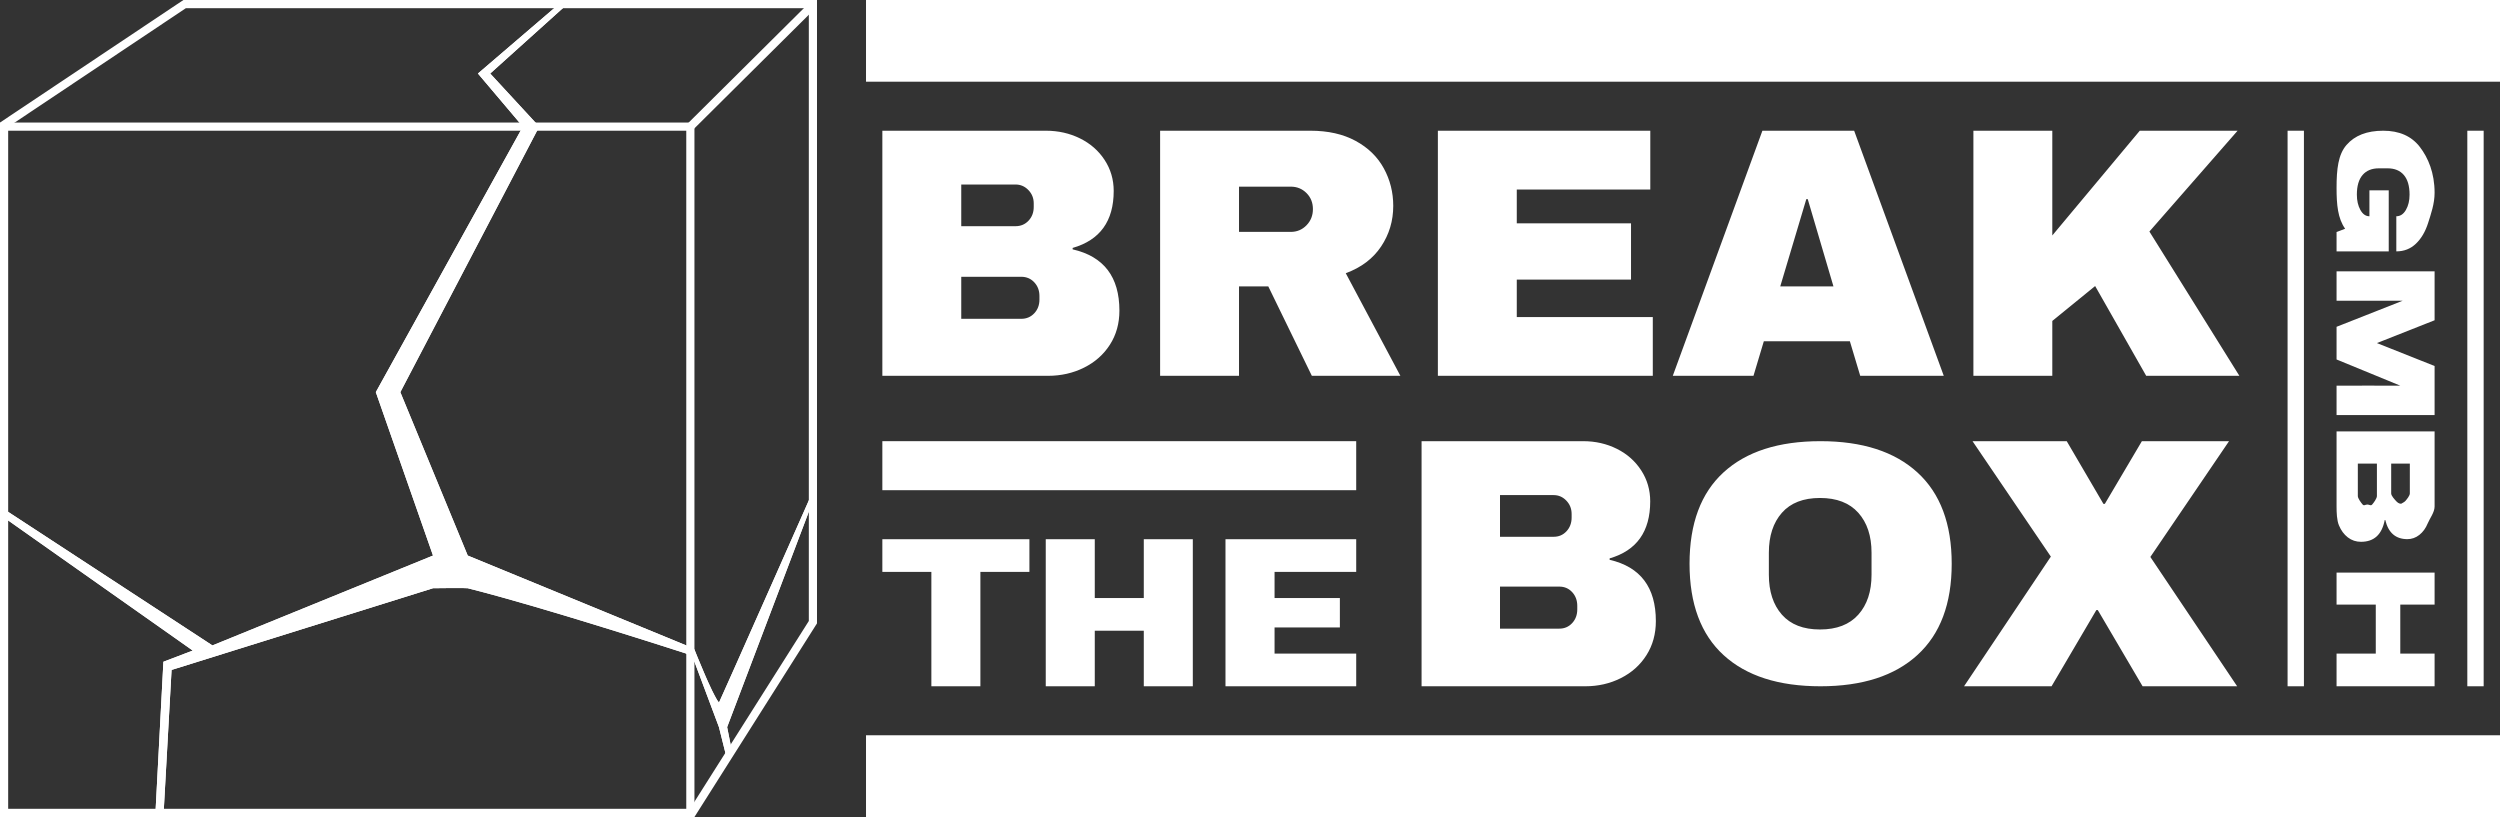 <?xml version="1.0" encoding="UTF-8"?>
<svg width="1530px" height="500px" viewBox="0 0 1530 500" version="1.1" xmlns="http://www.w3.org/2000/svg" xmlns:xlink="http://www.w3.org/1999/xlink">
    <rect x="0" y="0" width="1530" height="500" fill="#333333" stroke="none"/>
    <!-- Generator: Sketch 47.1 (45422) - http://www.bohemiancoding.com/sketch -->
    <title>Group</title>
    <desc>Created with Sketch.</desc>
    <defs>
        <path d="M345,0 L292.5,45 L320,77.5 L230,240 L265,340 L130,395 L0,310 L0,315 L117.966,398.143 L100,405 L95,500 L100,500 L105,410 L265,360 C265,360 285.144,359.724 286.25,360 C331.811,371.39 420,400 420,400 L425,405 L440,445 L445,465 L448,460 L445,445 L500,300 L500,295 C500,295 440.129,430.15 440,430 C435.981,425.347 425,397.5 425,397.5 L420,395 L286.25,340 L245,240 L330,77.5 L300,45 L350,0 L345,0 Z" id="path-1"></path>
    </defs>
    <g id="logos-b/w" stroke="none" stroke-width="1" fill="none" fill-rule="evenodd">
        <g id="logo-landscape---white" transform="translate(-231, -280)">
            <g id="Group" transform="translate(231, 280)">
                <g id="box">
                    <path d="M495,5.5 L422.5,77.5" id="Line" stroke="#FFFFFF" stroke-width="5" stroke-linecap="square"></path>
                    <polyline id="Line" stroke="#FFFFFF" stroke-width="5" stroke-linecap="square" points="4.5 77.5 422.5 77.5 422.5 495"></polyline>
                    <path d="M497.5,2.5 L113.008,2.5 L2.5,76.336 L2.5,497.5 L423.624,497.5 L497.5,380.775 L497.5,2.5 Z" id="Rectangle-2" stroke="#FFFFFF" stroke-width="5"></path>
                    <g id="Path-31">
                        <use fill="#FFFFFF" fill-rule="evenodd" xlink:href="#path-1"></use>
                        <path stroke="#FFFFFF" stroke-width="1" d="M345.185,0.5 L293.203,45.056 L320.605,77.44 L230.546,240.046 L265.629,340.284 L129.946,395.562 L0.5,310.924 L0.5,314.741 L119.021,398.276 L100.482,405.351 L95.527,499.5 L99.527,499.5 L104.52,409.626 L264.851,359.523 L264.993,359.5 C265.063,359.499 265.063,359.499 265.39,359.495 C265.712,359.491 266.081,359.486 266.491,359.481 C267.664,359.466 268.935,359.452 270.259,359.439 C272.122,359.42 273.937,359.404 275.645,359.394 C282.047,359.353 285.832,359.38 286.371,359.515 C300.017,362.926 318.265,368.072 339.985,374.555 C342.896,375.424 345.857,376.314 348.866,377.222 C365.016,382.101 381.844,387.328 398.353,392.555 C404.131,394.384 409.457,396.083 414.206,397.608 C415.868,398.141 417.34,398.615 418.605,399.023 C419.048,399.166 419.433,399.291 419.759,399.396 C420.087,399.503 420.087,399.503 420.154,399.524 L420.269,399.561 L425.354,404.646 L425.468,404.824 L440.485,444.879 L445.192,463.708 L447.472,459.909 L444.482,444.957 L499.5,299.908 L499.5,297.363 C499.021,298.445 498.482,299.662 497.887,301.003 C495.842,305.618 493.564,310.759 491.11,316.296 C484.098,332.117 477.082,347.937 470.53,362.703 L470.457,362.869 C462.04,381.839 455.021,397.638 449.868,409.214 C446.941,415.79 444.654,420.916 443.066,424.459 C442.228,426.329 441.587,427.754 441.149,428.718 C440.924,429.214 440.753,429.587 440.636,429.838 C440.576,429.967 440.531,430.063 440.498,430.129 C440.475,430.177 440.475,430.177 440.453,430.217 C440.442,430.238 440.442,430.238 440.422,430.271 C440.407,430.294 440.407,430.294 440.362,430.346 C440.283,430.493 440.283,430.493 439.622,430.327 C438.168,428.644 435.814,424.076 432.769,417.294 C432.334,416.325 431.889,415.319 431.434,414.278 C429.847,410.648 428.213,406.759 426.624,402.87 C426.068,401.509 425.557,400.245 425.103,399.111 C424.944,398.713 424.804,398.361 424.683,398.057 C424.653,397.982 424.627,397.917 424.605,397.862 L419.81,395.462 L285.867,340.383 L244.449,239.975 L329.394,77.58 L299.289,44.967 L348.697,0.5 L345.185,0.5 Z"></path>
                    </g>
                </g>
                <g id="sockel" transform="translate(530, 0)" fill="#FFFFFF">
                    <rect id="Rectangle-2" x="0" y="0" width="1000" height="50"></rect>
                    <path d="M151.585,116.846 C151.585,135.305 143.209,146.933 126.458,151.73 L126.458,152.602 C145.54,156.962 155.08,169.462 155.08,190.102 C155.08,197.951 153.15,204.891 149.29,210.923 C145.43,216.955 140.15,221.642 133.449,224.985 C126.749,228.329 119.393,230 111.382,230 L10,230 L10,80 L110.071,80 C117.645,80 124.6,81.562 130.937,84.688 C137.273,87.813 142.298,92.209 146.013,97.878 C149.727,103.547 151.585,109.869 151.585,116.846 Z M99.474,135.051 C101.586,132.798 102.642,130 102.642,126.657 L102.642,124.477 C102.642,121.279 101.549,118.554 99.364,116.301 C97.179,114.048 94.557,112.922 91.498,112.922 L58.287,112.922 L58.287,138.43 L91.498,138.43 C94.703,138.43 97.361,137.304 99.474,135.051 Z M102.969,191.737 C105.082,189.484 106.138,186.686 106.138,183.343 L106.138,181.163 C106.138,177.82 105.082,175.022 102.969,172.769 C100.857,170.516 98.199,169.39 94.994,169.39 L58.287,169.39 L58.287,195.116 L94.994,195.116 C98.199,195.116 100.857,193.99 102.969,191.737 Z M327.036,230 L272.849,230 L246.193,175.276 L228.276,175.276 L228.276,230 L179.989,230 L179.989,80 L271.975,80 C282.754,80 291.967,82.071 299.615,86.214 C307.262,90.356 313.016,95.952 316.876,103.001 C320.736,110.051 322.666,117.718 322.666,126.003 C322.666,135.16 320.19,143.445 315.237,150.858 C310.284,158.27 303.074,163.721 293.606,167.209 L327.036,230 Z M228.276,114.23 L228.276,141.919 L259.958,141.919 C263.745,141.919 266.95,140.574 269.572,137.885 C272.194,135.196 273.505,131.89 273.505,127.965 C273.505,124.041 272.194,120.77 269.572,118.154 C266.95,115.538 263.745,114.23 259.958,114.23 L228.276,114.23 Z M479.982,115.974 L398.265,115.974 L398.265,136.686 L468.183,136.686 L468.183,171.134 L398.265,171.134 L398.265,194.026 L481.511,194.026 L481.511,230 L349.978,230 L349.978,80 L479.982,80 L479.982,115.974 Z M549.463,208.852 L543.127,230 L493.747,230 L548.589,80 L604.742,80 L659.585,230 L608.457,230 L602.12,208.852 L549.463,208.852 Z M576.338,121.86 L575.464,121.86 L559.514,175.276 L592.07,175.276 L576.338,121.86 Z M785.437,141.701 L840.498,230 L783.471,230 L752.226,175.058 L726.007,196.424 L726.007,230 L677.72,230 L677.72,80 L726.007,80 L726.007,144.099 L779.538,80 L839.406,80 L785.437,141.701 Z" id="BREAK"></path>
                    <path d="M70,420 L40,420 L40,350 L10,350 L10,330 L100,330 L100,350 L70,350 L70,420 Z M170,386 L140,386 L140,420 L110,420 L110,330 L140,330 L140,366 L170,366 L170,330 L200,330 L200,420 L170,420 L170,386 Z M300,330 L300,350 L250.027,350 L250.027,366 L290,366 L290,384 L250.027,384 L250.027,400 L300,400 L300,420 L220,420 L220,330 L300,330 Z" id="THE"></path>
                    <path d="M474.422,287.878 C478.093,293.547 479.928,299.869 479.928,306.846 C479.928,325.305 471.651,336.933 455.095,341.73 L455.095,342.602 C473.954,346.962 483.383,359.462 483.383,380.102 C483.383,387.951 481.476,394.891 477.661,400.923 C473.846,406.955 468.628,411.642 462.006,414.985 C455.383,418.329 448.113,420 440.196,420 L340,420 L340,270 L438.9,270 C446.386,270 453.26,271.562 459.522,274.688 C465.784,277.813 470.751,282.209 474.422,287.878 Z M420.823,328.509 C423.99,328.509 426.617,327.382 428.704,325.129 C430.792,322.876 431.836,320.079 431.836,316.735 L431.836,314.555 C431.836,311.358 430.756,308.632 428.597,306.379 C426.437,304.126 423.846,303 420.823,303 L388,303 L388,328.509 L420.823,328.509 Z M424.278,384.727 C427.445,384.727 430.072,383.6 432.16,381.347 C434.247,379.094 435.291,376.297 435.291,372.953 L435.291,370.773 C435.291,367.43 434.247,364.632 432.16,362.379 C430.072,360.126 427.445,359 424.278,359 L388,359 L388,384.727 L424.278,384.727 Z M664.443,345 C664.443,369.438 657.461,388.048 643.497,400.829 C629.532,413.61 609.738,420 584.113,420 C558.488,420 538.73,413.645 524.838,400.934 C510.946,388.223 504,369.579 504,345 C504,320.421 510.946,301.777 524.838,289.066 C538.73,276.355 558.488,270 584.113,270 C609.738,270 629.532,276.39 643.497,289.171 C657.461,301.952 664.443,320.562 664.443,345 Z M552.541,338.258 L552.541,351.742 C552.541,361.994 555.204,370.14 560.53,376.18 C565.857,382.219 573.631,385.239 583.852,385.239 C594.073,385.239 601.883,382.219 607.281,376.18 C612.68,370.14 615.379,361.994 615.379,351.742 L615.379,338.258 C615.379,328.006 612.68,319.86 607.281,313.82 C601.883,307.781 594.073,304.761 583.852,304.761 C573.631,304.761 565.857,307.781 560.53,313.82 C555.204,319.86 552.541,328.006 552.541,338.258 Z M781.265,420 L753.841,373.343 L752.977,373.343 L725.553,420 L672,420 L725.121,340.64 L677.183,270 L734.838,270 L757.296,308.372 L758.16,308.372 L780.833,270 L834.17,270 L786.016,340.858 L839.137,420 L781.265,420 Z" id="BOX"></path>
                    <rect id="Rectangle-3" x="10" y="270" width="290" height="30"></rect>
                    <path d="M936.545,132.355 C938.965,132.355 940.921,131.064 942.413,128.484 C943.904,125.904 944.65,122.78 944.65,119.113 C944.65,113.817 943.482,109.81 941.146,107.094 C938.811,104.378 935.504,103.02 931.227,103.02 L925.824,103.02 C921.546,103.02 918.24,104.378 915.904,107.094 C913.568,109.81 912.4,113.817 912.4,119.113 C912.4,122.78 913.118,125.904 914.553,128.484 C915.988,131.064 917.832,132.355 920.083,132.355 L920.083,116.465 L931.902,116.465 L931.902,153.847 L899.977,153.847 L899.977,142 L905.224,139.994 C900.722,133.611 899.977,125.322 899.977,115 C899.977,103.388 900.989,94.6 906.026,88.76 C911.064,82.92 918.563,80 928.525,80 C938.375,80 945.846,83.31 950.939,89.931 C956.033,96.552 959.971,105.777 959.971,118 C959.971,124.723 957.735,130.963 956.047,136.327 C954.358,141.692 951.868,145.953 948.576,149.11 C945.283,152.268 941.273,153.847 936.545,153.847 L936.545,132.355 Z M899.977,200 L940.467,184.037 C939.96,184.105 899.977,184.037 899.977,184.037 L899.977,166.039 L959.971,166.039 L959.971,196 L924.671,209.956 L959.971,224 L959.971,254.026 L899.977,254.026 L899.977,236.029 C899.977,236.029 938.46,235.961 938.967,236.029 L899.977,220 L899.977,200 Z M929.454,318.244 C927.765,327.14 922.925,331.588 914.933,331.588 C911.894,331.588 909.206,330.688 906.871,328.888 C904.535,327.089 902.72,324.627 901.425,321.504 C900.131,318.38 899.977,313.752 899.977,310.017 L899.977,264.024 L959.971,264.024 L959.971,310.017 C959.971,313.548 956.962,317.378 955.751,320.332 C954.541,323.286 952.839,325.629 950.644,327.36 C948.449,329.092 946.001,329.958 943.299,329.958 C936.151,329.958 931.649,326.053 929.791,318.244 L929.454,318.244 Z M939.5,308.301 C940.477,307.727 941.567,307.211 942.138,306.545 C943.01,305.526 944.819,303.373 944.819,301.947 L944.819,283.715 L933.404,283.715 L933.404,301.947 C933.404,303.441 935.443,305.56 936.315,306.545 C937.188,307.529 938.206,308.301 939.5,308.301 Z M918.831,308.772 C920.126,308.772 920.887,309.756 921.76,308.772 C922.632,307.787 924.671,305.071 924.671,303.577 L924.671,283.715 L912.991,283.715 L912.991,303.577 C912.991,305.071 915.065,307.787 915.937,308.772 C916.81,309.756 917.537,308.772 918.831,308.772 Z M899.977,370.008 L899.977,350.449 L959.971,350.449 L959.971,370.008 L938.973,370.008 L938.973,400.003 L959.971,400.003 L959.971,420 L899.977,420 L899.977,400.003 L923.974,400.003 L923.974,370.008 L899.977,370.008 Z" id="GMBH"></path>
                    <rect id="Rectangle" x="870" y="80" width="10" height="340"></rect>
                    <polygon id="Rectangle-2" points="0 450 1000 450 1000 500 0 500"></polygon>
                    <rect id="Rectangle-8371" x="980" y="80" width="10" height="340"></rect>
                </g>
            </g>
        </g>
    </g>
</svg>